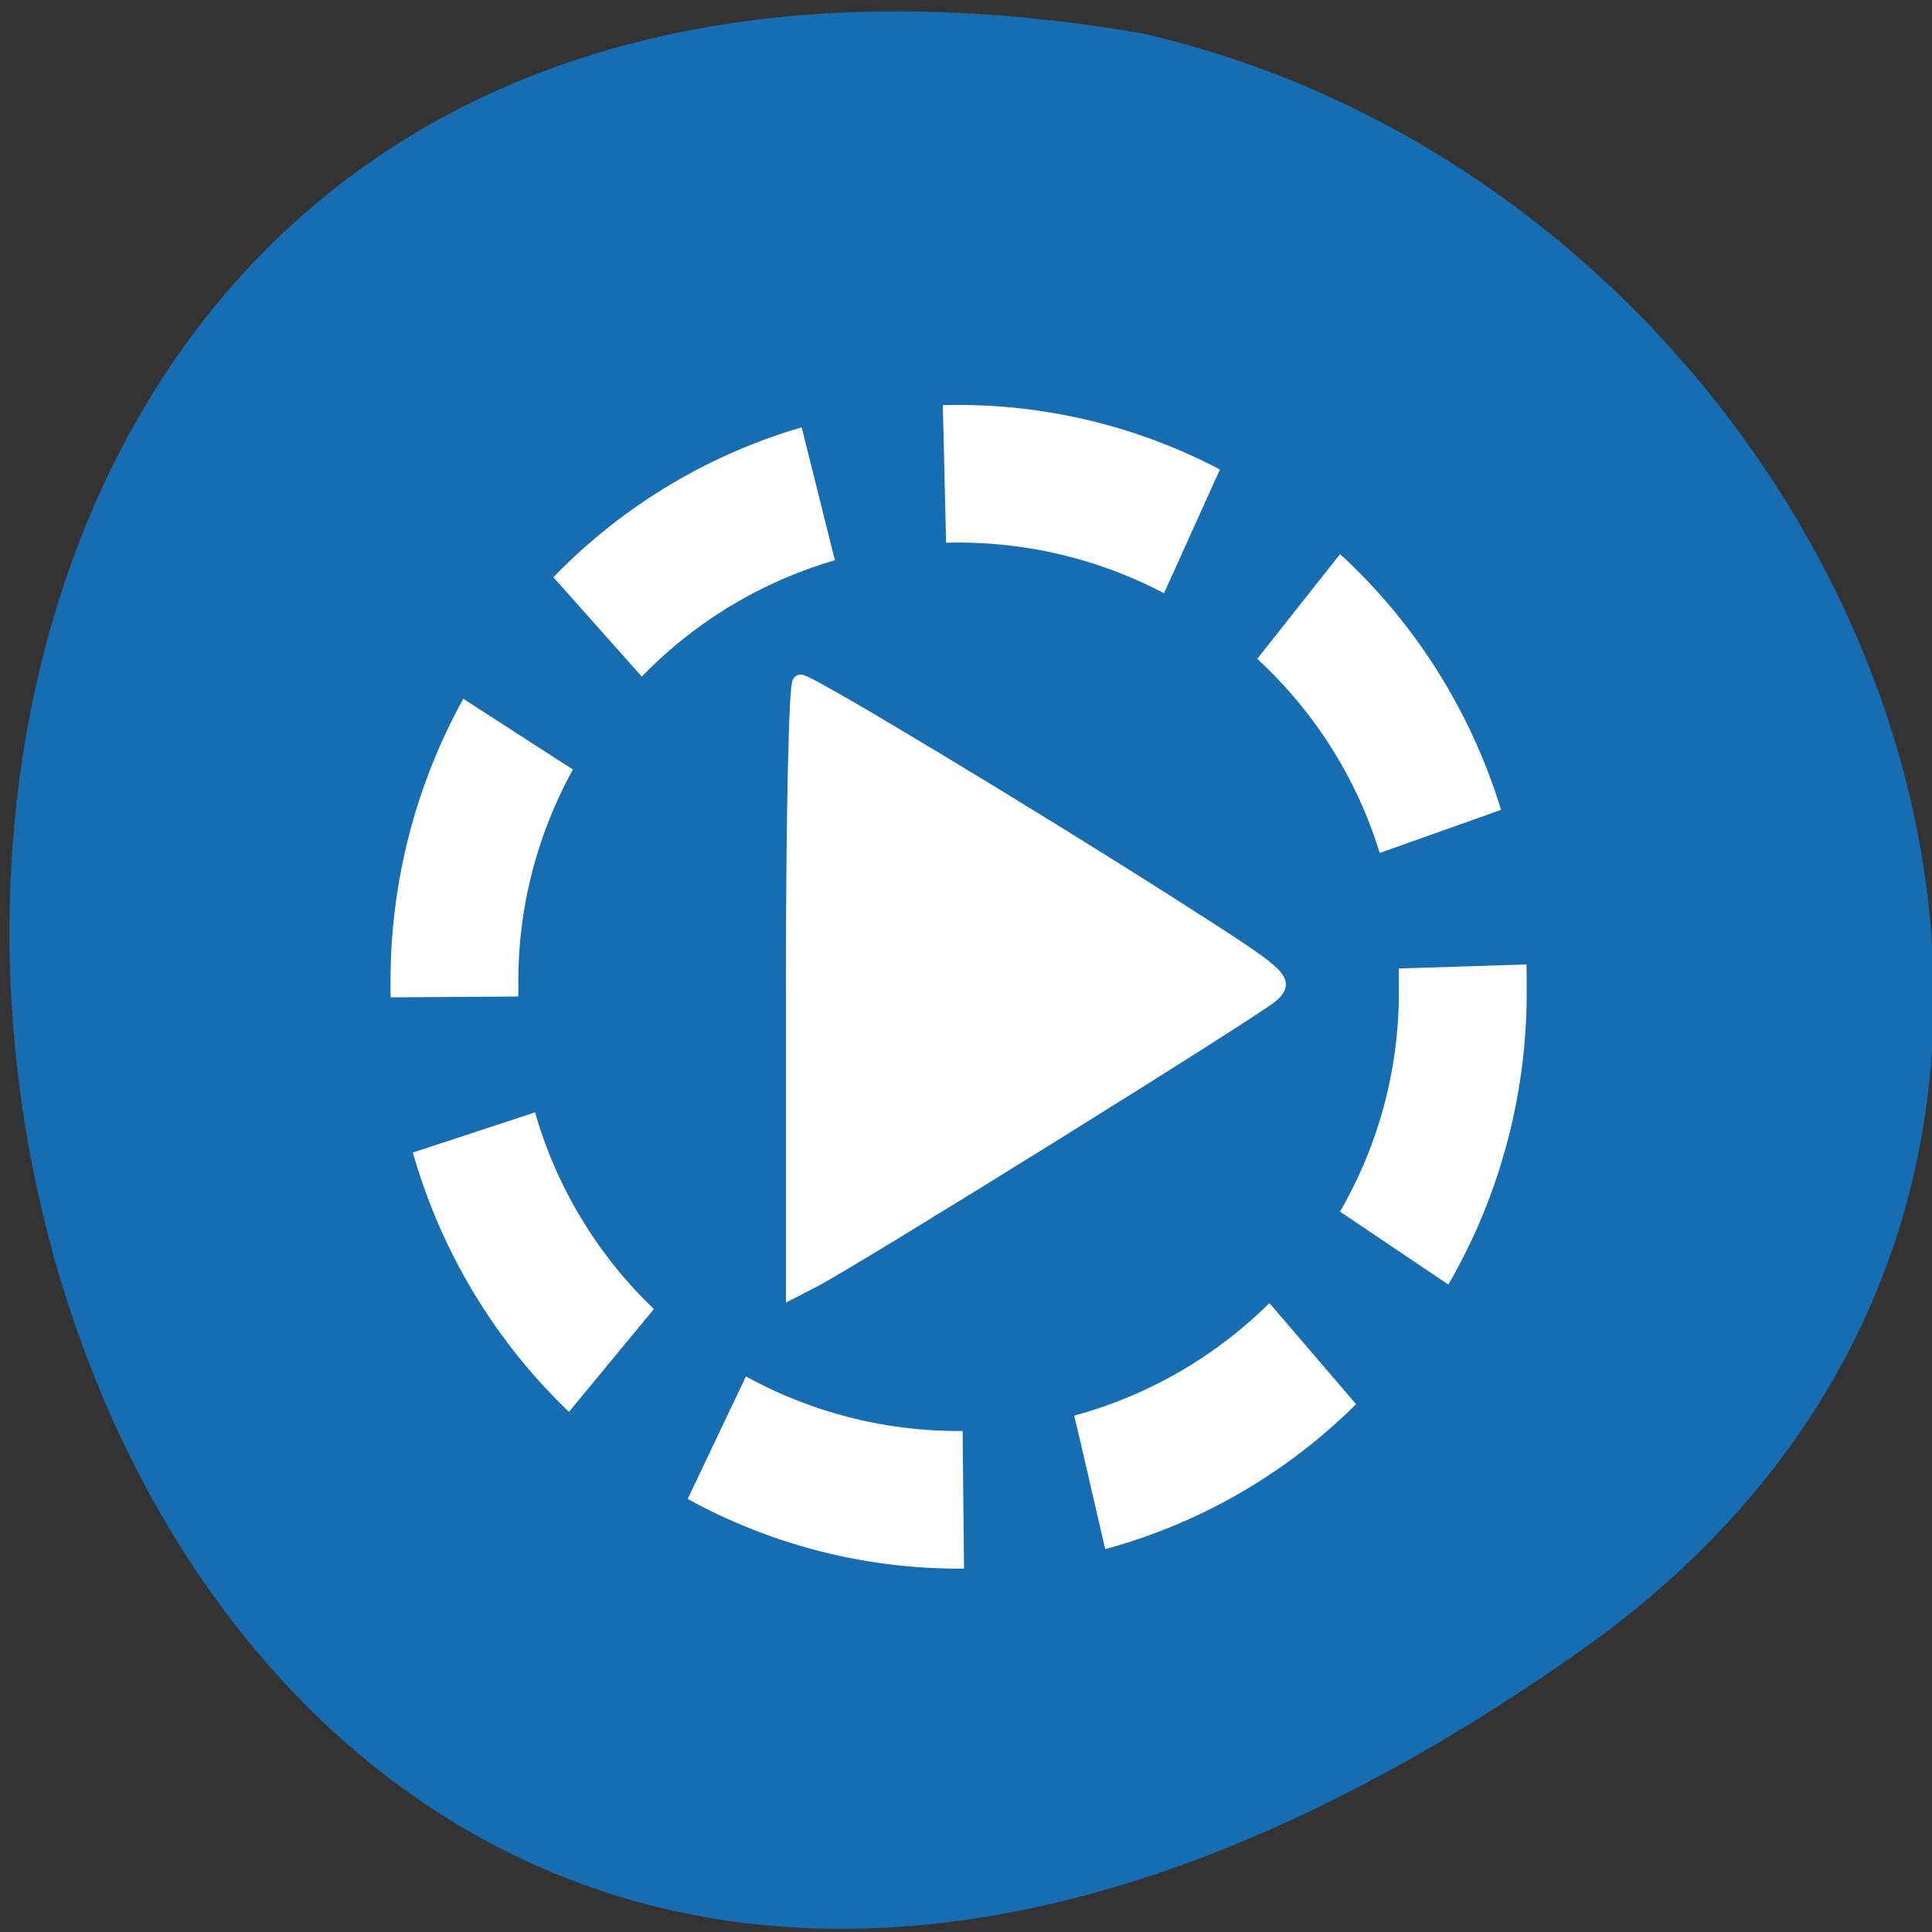 <svg xmlns="http://www.w3.org/2000/svg" viewBox="0 0 256 256"><rect x="0" y="0" width="256" height="256" fill="#333333" stroke="none"/><g fill="#176db1"><g color="#000"><path d="M 219.27,843.52 C 378.99,1071.5 -36.39,1144.06 4.81,901.81 26.646,805.46 155.29,752.19 219.27,843.52 z" transform="matrix(0 1 -0.996 0 1049.41 -0.415)"/></g><path d="m 215.86 144.27 a 74.31 69.42 0 1 1 -148.61 0 74.31 69.42 0 1 1 148.61 0 z" transform="matrix(0.899 0 0 0.968 -0.237 -8.898)" stroke-dasharray="37.676 18.838" stroke="#fff" stroke-width="18.838"/></g><path d="m 105.22 130.64 c 0 -22.1 0.389 -40.17 0.864 -40.17 1.131 0 30.349 17.611 49.4 29.772 14.39 9.189 14.924 9.658 13.02 11.464 -1.827 1.73 -55.24 34.967 -60.836 37.852 l -2.441 1.26 v -40.17 z" fill="#fff" stroke="#fff" stroke-width="2.169"/></svg>